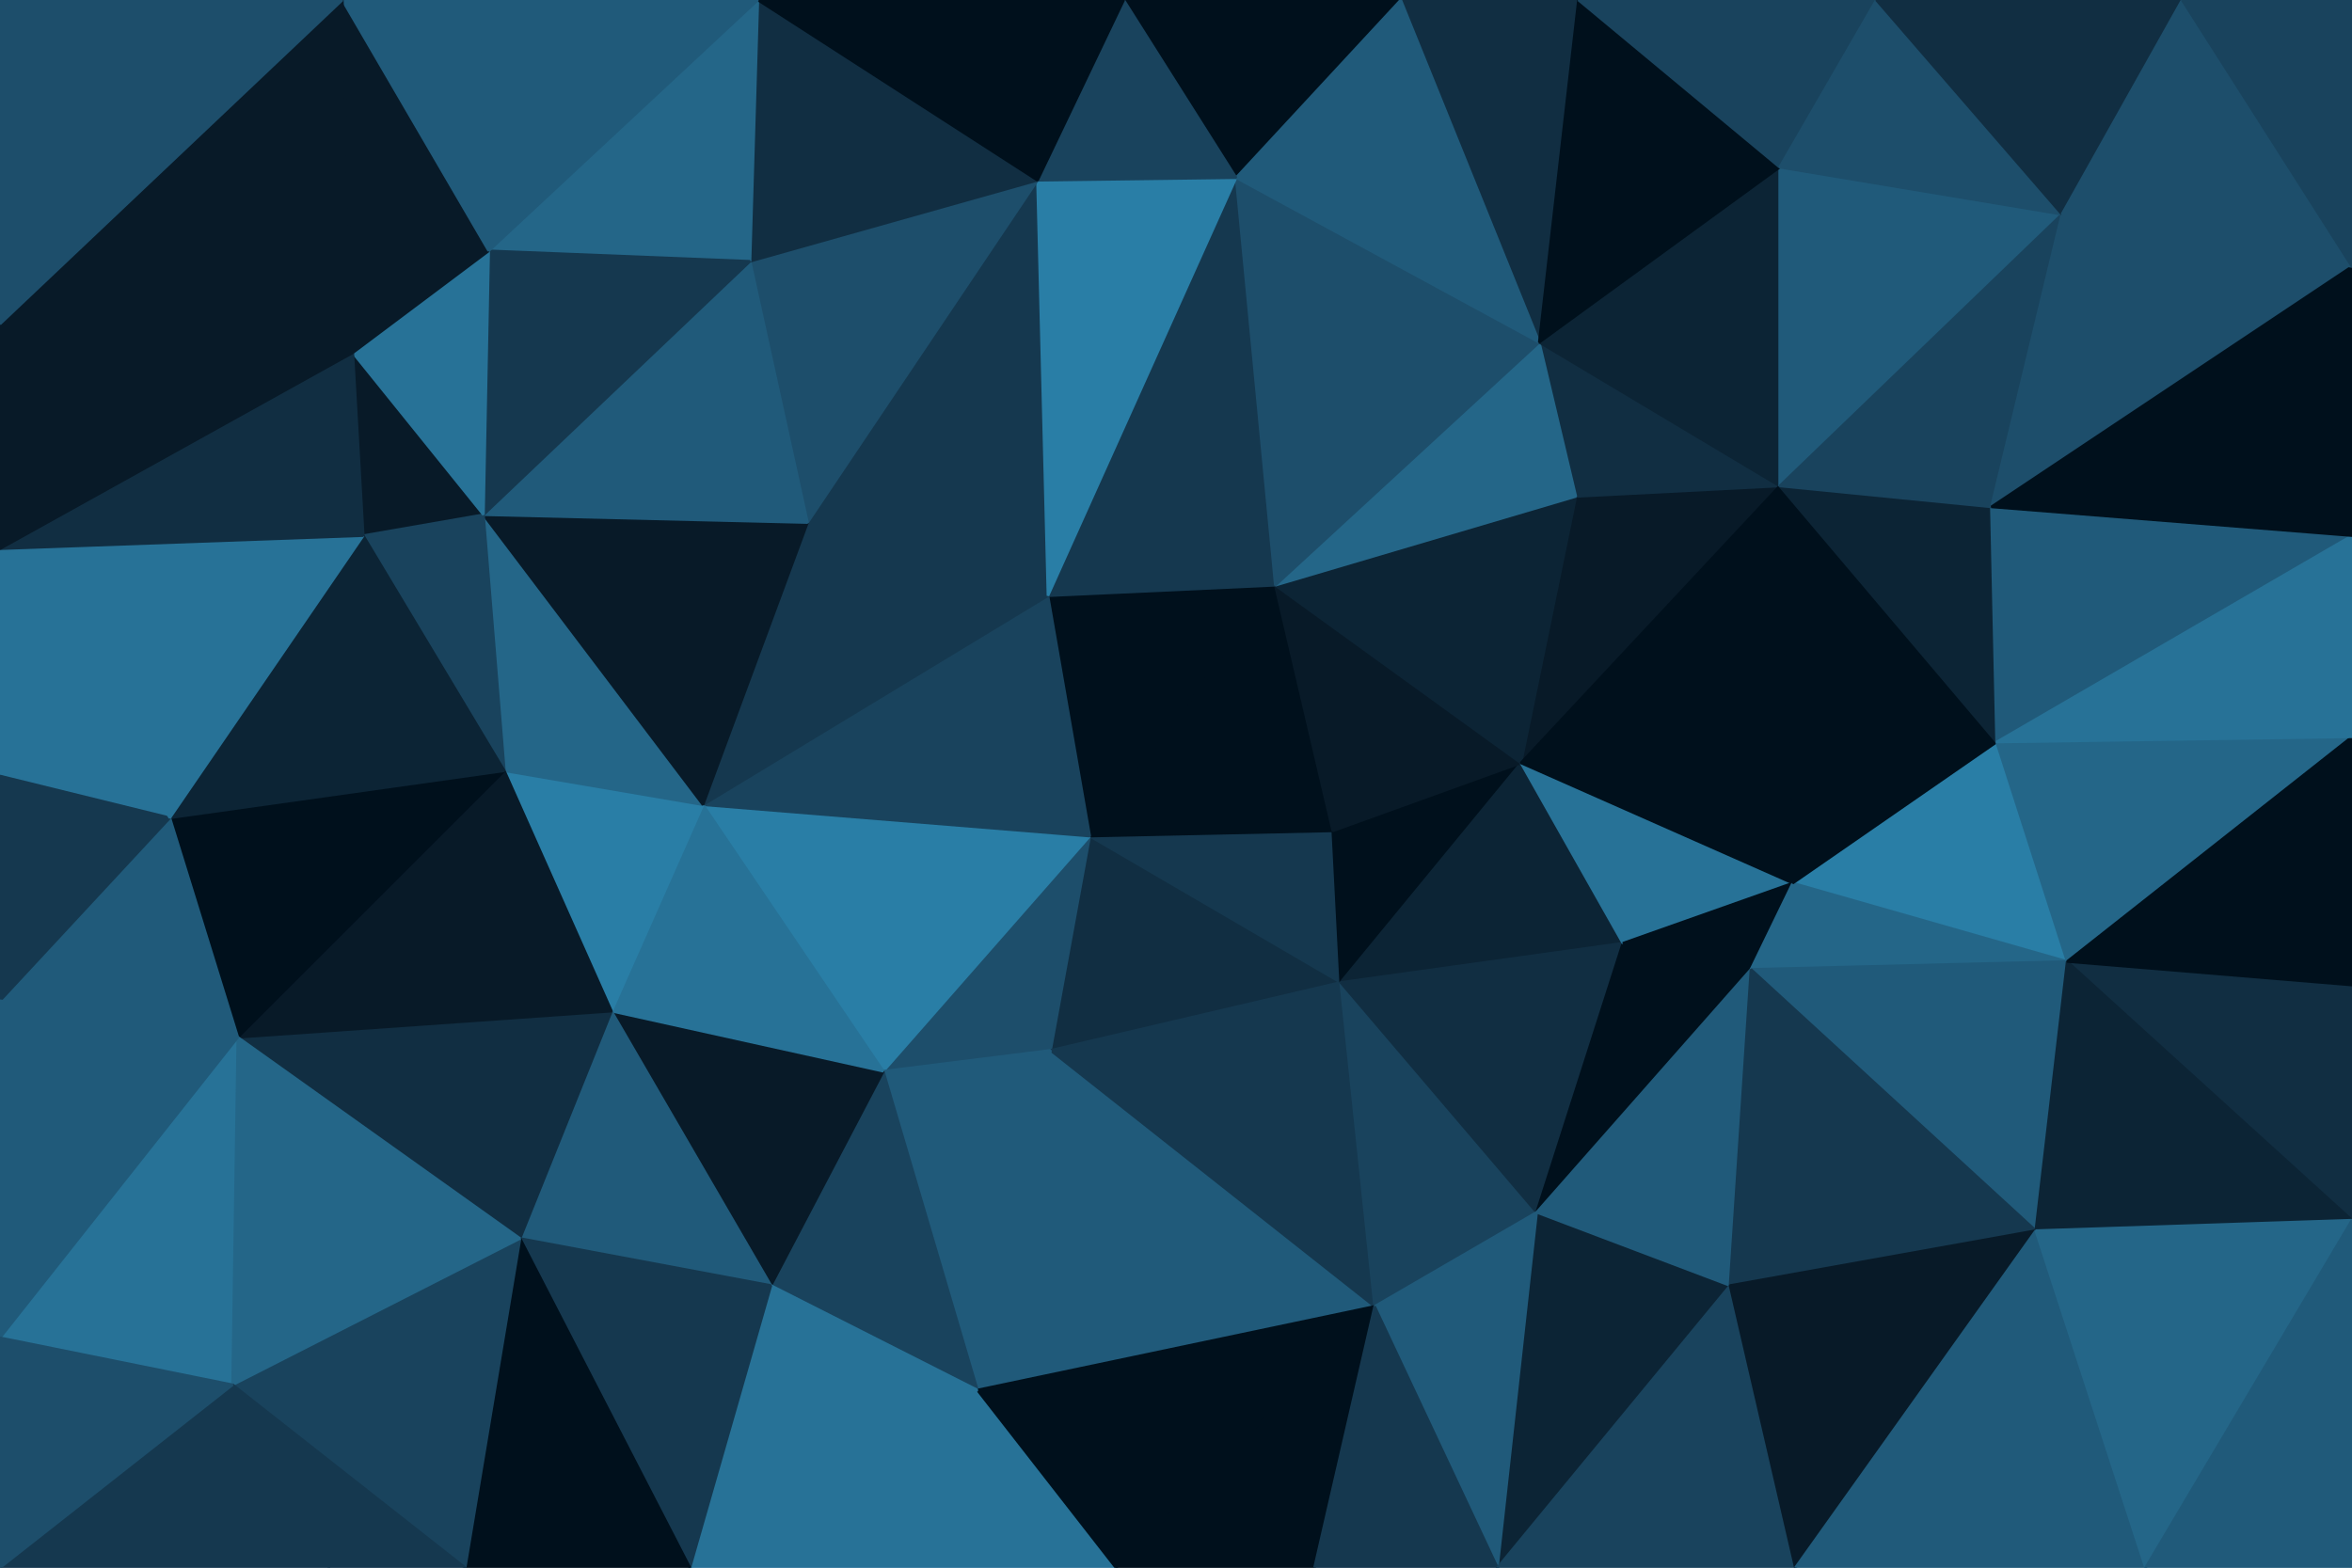 <svg id="visual" viewBox="0 0 900 600" width="900" height="600" xmlns="http://www.w3.org/2000/svg" xmlns:xlink="http://www.w3.org/1999/xlink" version="1.1"><g stroke-width="1" stroke-linejoin="bevel"><path d="M417 320L402 402L513 376Z" fill="#112e42" stroke="#112e42"></path><path d="M513 376L510 318L417 320Z" fill="#15384f" stroke="#15384f"></path><path d="M417 320L338 410L402 402Z" fill="#1d4e6b" stroke="#1d4e6b"></path><path d="M510 318L488 224L417 320Z" fill="#00101c" stroke="#00101c"></path><path d="M417 320L269 308L338 410Z" fill="#297ea6" stroke="#297ea6"></path><path d="M374 532L526 500L402 402Z" fill="#205a7a" stroke="#205a7a"></path><path d="M402 402L526 500L513 376Z" fill="#15384f" stroke="#15384f"></path><path d="M513 376L582 292L510 318Z" fill="#00101c" stroke="#00101c"></path><path d="M488 224L401 228L417 320Z" fill="#00101c" stroke="#00101c"></path><path d="M621 361L582 292L513 376Z" fill="#0c2435" stroke="#0c2435"></path><path d="M510 318L582 292L488 224Z" fill="#081a28" stroke="#081a28"></path><path d="M526 500L588 464L513 376Z" fill="#19435d" stroke="#19435d"></path><path d="M588 464L621 361L513 376Z" fill="#112e42" stroke="#112e42"></path><path d="M338 410L374 532L402 402Z" fill="#205a7a" stroke="#205a7a"></path><path d="M401 228L269 308L417 320Z" fill="#19435d" stroke="#19435d"></path><path d="M338 410L295 492L374 532Z" fill="#19435d" stroke="#19435d"></path><path d="M234 387L295 492L338 410Z" fill="#081a28" stroke="#081a28"></path><path d="M588 464L670 371L621 361Z" fill="#00101c" stroke="#00101c"></path><path d="M621 361L686 338L582 292Z" fill="#277297" stroke="#277297"></path><path d="M269 308L234 387L338 410Z" fill="#277297" stroke="#277297"></path><path d="M397 69L309 200L401 228Z" fill="#15384f" stroke="#15384f"></path><path d="M401 228L309 200L269 308Z" fill="#15384f" stroke="#15384f"></path><path d="M269 308L193 295L234 387Z" fill="#297ea6" stroke="#297ea6"></path><path d="M264 600L427 600L374 532Z" fill="#277297" stroke="#277297"></path><path d="M374 532L427 600L526 500Z" fill="#00101c" stroke="#00101c"></path><path d="M573 600L662 492L588 464Z" fill="#0c2435" stroke="#0c2435"></path><path d="M681 186L603 190L582 292Z" fill="#081a28" stroke="#081a28"></path><path d="M582 292L603 190L488 224Z" fill="#0c2435" stroke="#0c2435"></path><path d="M488 224L473 68L401 228Z" fill="#15384f" stroke="#15384f"></path><path d="M670 371L686 338L621 361Z" fill="#00101c" stroke="#00101c"></path><path d="M427 600L503 600L526 500Z" fill="#00101c" stroke="#00101c"></path><path d="M588 464L662 492L670 371Z" fill="#205a7a" stroke="#205a7a"></path><path d="M573 600L588 464L526 500Z" fill="#205a7a" stroke="#205a7a"></path><path d="M791 368L764 284L686 338Z" fill="#297ea6" stroke="#297ea6"></path><path d="M503 600L573 600L526 500Z" fill="#15384f" stroke="#15384f"></path><path d="M185 197L193 295L269 308Z" fill="#246688" stroke="#246688"></path><path d="M681 186L589 131L603 190Z" fill="#112e42" stroke="#112e42"></path><path d="M603 190L589 131L488 224Z" fill="#246688" stroke="#246688"></path><path d="M234 387L199 474L295 492Z" fill="#205a7a" stroke="#205a7a"></path><path d="M295 492L264 600L374 532Z" fill="#277297" stroke="#277297"></path><path d="M91 397L199 474L234 387Z" fill="#112e42" stroke="#112e42"></path><path d="M686 338L681 186L582 292Z" fill="#00101c" stroke="#00101c"></path><path d="M199 474L264 600L295 492Z" fill="#15384f" stroke="#15384f"></path><path d="M589 131L473 68L488 224Z" fill="#1d4e6b" stroke="#1d4e6b"></path><path d="M473 68L397 69L401 228Z" fill="#297ea6" stroke="#297ea6"></path><path d="M309 200L185 197L269 308Z" fill="#081a28" stroke="#081a28"></path><path d="M397 69L287 100L309 200Z" fill="#1d4e6b" stroke="#1d4e6b"></path><path d="M287 100L185 197L309 200Z" fill="#205a7a" stroke="#205a7a"></path><path d="M193 295L91 397L234 387Z" fill="#081a28" stroke="#081a28"></path><path d="M791 368L686 338L670 371Z" fill="#246688" stroke="#246688"></path><path d="M686 338L764 284L681 186Z" fill="#00101c" stroke="#00101c"></path><path d="M573 600L687 600L662 492Z" fill="#19435d" stroke="#19435d"></path><path d="M779 471L791 368L670 371Z" fill="#205a7a" stroke="#205a7a"></path><path d="M779 471L670 371L662 492Z" fill="#15384f" stroke="#15384f"></path><path d="M687 600L779 471L662 492Z" fill="#081a28" stroke="#081a28"></path><path d="M135 135L139 205L185 197Z" fill="#081a28" stroke="#081a28"></path><path d="M185 197L139 205L193 295Z" fill="#19435d" stroke="#19435d"></path><path d="M604 0L536 0L589 131Z" fill="#112e42" stroke="#112e42"></path><path d="M536 0L430 0L473 68Z" fill="#00101c" stroke="#00101c"></path><path d="M764 284L762 194L681 186Z" fill="#0c2435" stroke="#0c2435"></path><path d="M900 205L762 194L764 284Z" fill="#205a7a" stroke="#205a7a"></path><path d="M199 474L178 600L264 600Z" fill="#00101c" stroke="#00101c"></path><path d="M89 530L178 600L199 474Z" fill="#19435d" stroke="#19435d"></path><path d="M65 313L91 397L193 295Z" fill="#00101c" stroke="#00101c"></path><path d="M536 0L473 68L589 131Z" fill="#205a7a" stroke="#205a7a"></path><path d="M473 68L430 0L397 69Z" fill="#19435d" stroke="#19435d"></path><path d="M397 69L290 0L287 100Z" fill="#112e42" stroke="#112e42"></path><path d="M681 64L589 131L681 186Z" fill="#0c2435" stroke="#0c2435"></path><path d="M789 82L681 64L681 186Z" fill="#205a7a" stroke="#205a7a"></path><path d="M290 0L187 96L287 100Z" fill="#246688" stroke="#246688"></path><path d="M287 100L187 96L185 197Z" fill="#15384f" stroke="#15384f"></path><path d="M0 297L65 313L0 210Z" fill="#277297" stroke="#277297"></path><path d="M139 205L65 313L193 295Z" fill="#0c2435" stroke="#0c2435"></path><path d="M187 96L135 135L185 197Z" fill="#277297" stroke="#277297"></path><path d="M0 512L89 530L91 397Z" fill="#277297" stroke="#277297"></path><path d="M91 397L89 530L199 474Z" fill="#246688" stroke="#246688"></path><path d="M681 64L604 0L589 131Z" fill="#00101c" stroke="#00101c"></path><path d="M89 530L126 600L178 600Z" fill="#15384f" stroke="#15384f"></path><path d="M430 0L290 0L397 69Z" fill="#00101c" stroke="#00101c"></path><path d="M187 96L131 0L135 135Z" fill="#081a28" stroke="#081a28"></path><path d="M687 600L821 600L779 471Z" fill="#205a7a" stroke="#205a7a"></path><path d="M900 467L900 377L791 368Z" fill="#112e42" stroke="#112e42"></path><path d="M762 194L789 82L681 186Z" fill="#19435d" stroke="#19435d"></path><path d="M681 64L718 0L604 0Z" fill="#19435d" stroke="#19435d"></path><path d="M900 102L789 82L762 194Z" fill="#1d4e6b" stroke="#1d4e6b"></path><path d="M900 282L764 284L791 368Z" fill="#246688" stroke="#246688"></path><path d="M900 467L791 368L779 471Z" fill="#0c2435" stroke="#0c2435"></path><path d="M65 313L0 383L91 397Z" fill="#205a7a" stroke="#205a7a"></path><path d="M89 530L0 600L126 600Z" fill="#15384f" stroke="#15384f"></path><path d="M0 297L0 383L65 313Z" fill="#15384f" stroke="#15384f"></path><path d="M789 82L718 0L681 64Z" fill="#1d4e6b" stroke="#1d4e6b"></path><path d="M900 377L900 282L791 368Z" fill="#00101c" stroke="#00101c"></path><path d="M290 0L184 0L187 96Z" fill="#205a7a" stroke="#205a7a"></path><path d="M0 210L65 313L139 205Z" fill="#277297" stroke="#277297"></path><path d="M821 600L900 467L779 471Z" fill="#246688" stroke="#246688"></path><path d="M0 210L139 205L135 135Z" fill="#112e42" stroke="#112e42"></path><path d="M0 383L0 512L91 397Z" fill="#205a7a" stroke="#205a7a"></path><path d="M900 282L900 205L764 284Z" fill="#277297" stroke="#277297"></path><path d="M789 82L835 0L718 0Z" fill="#112e42" stroke="#112e42"></path><path d="M0 124L0 210L135 135Z" fill="#081a28" stroke="#081a28"></path><path d="M184 0L131 0L187 96Z" fill="#205a7a" stroke="#205a7a"></path><path d="M821 600L900 600L900 467Z" fill="#205a7a" stroke="#205a7a"></path><path d="M0 512L0 600L89 530Z" fill="#1d4e6b" stroke="#1d4e6b"></path><path d="M131 0L0 124L135 135Z" fill="#081a28" stroke="#081a28"></path><path d="M900 205L900 102L762 194Z" fill="#00101c" stroke="#00101c"></path><path d="M900 102L835 0L789 82Z" fill="#1d4e6b" stroke="#1d4e6b"></path><path d="M900 102L900 0L835 0Z" fill="#19435d" stroke="#19435d"></path><path d="M131 0L0 0L0 124Z" fill="#1d4e6b" stroke="#1d4e6b"></path></g></svg>